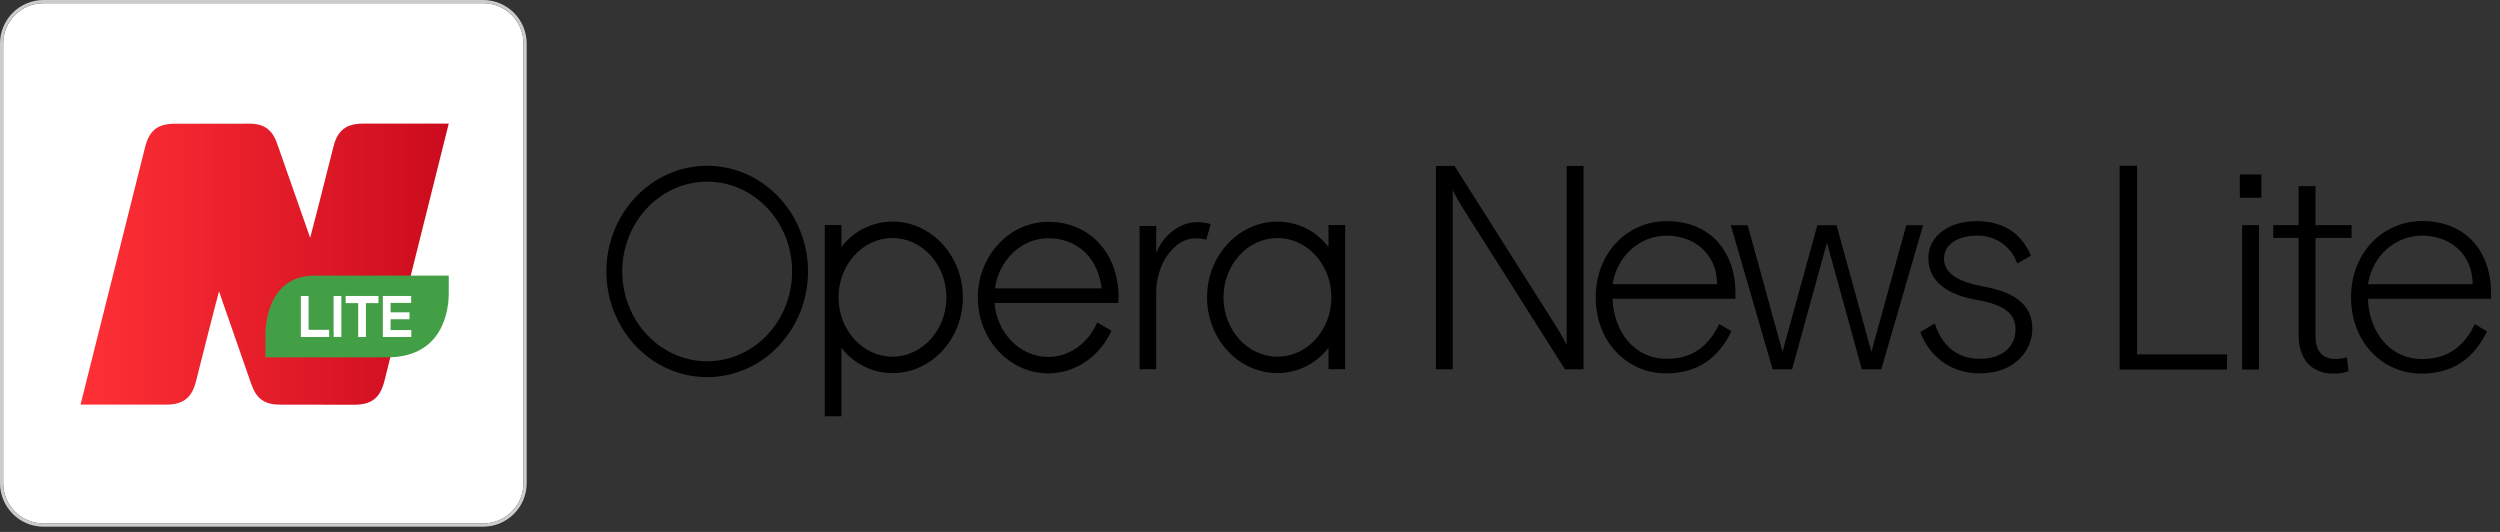 <svg width="188" height="40" viewBox="0 0 188 40" fill="none" xmlns="http://www.w3.org/2000/svg">
<rect x="0" y="0" width="188" height="40" fill="#333333" stroke="none"/>
<g clip-path="url(#clip0_3537_5464)">
<g clip-path="url(#clip1_3537_5464)">
<path d="M36.333 0.24H3.274C1.599 0.242 0.242 1.599 0.24 3.274V36.331C0.242 38.006 1.599 39.363 3.274 39.365H36.333C38.008 39.363 39.365 38.006 39.367 36.331V3.274C39.365 1.599 38.008 0.242 36.333 0.24Z" fill="white"/>
<path fill-rule="evenodd" clip-rule="evenodd" d="M3.274 0H36.333C38.14 0.002 39.605 1.467 39.607 3.274V36.333C39.605 38.14 38.14 39.605 36.333 39.607H3.274C1.467 39.605 0.002 38.14 0 36.333V3.274C0.002 1.467 1.467 0.002 3.274 0ZM36.333 39.365C38.008 39.364 39.365 38.006 39.367 36.331V3.274C39.365 1.599 38.008 0.242 36.333 0.24H3.274C1.599 0.242 0.242 1.599 0.24 3.274V36.331C0.242 38.006 1.599 39.364 3.274 39.365H36.333Z" fill="#CCCCCC"/>
<path fill-rule="evenodd" clip-rule="evenodd" d="M63.274 18.578C64.185 17.374 65.606 16.666 67.114 16.664C70.034 16.664 72.408 19.221 72.408 22.362C72.408 25.503 70.034 28.059 67.114 28.059C65.606 28.056 64.185 27.349 63.274 26.145V31.301H62.023V16.924H63.274V18.578ZM63.056 22.361C63.056 24.821 64.877 26.822 67.114 26.822V26.822C69.352 26.822 71.172 24.821 71.172 22.361C71.172 19.902 69.352 17.9 67.114 17.9C64.877 17.9 63.056 19.901 63.056 22.361Z" fill="black"/>
<path fill-rule="evenodd" clip-rule="evenodd" d="M45.6 20.414C45.6 16.032 49.001 12.467 53.181 12.467C57.361 12.467 60.762 16.032 60.762 20.414C60.762 24.796 57.361 28.361 53.181 28.361C49 28.361 45.6 24.796 45.6 20.414ZM46.794 20.413C46.794 24.137 49.659 27.167 53.181 27.167C56.703 27.167 59.568 24.138 59.568 20.413C59.568 16.689 56.703 13.66 53.181 13.66C49.659 13.66 46.794 16.69 46.794 20.413Z" fill="black"/>
<path d="M89.912 16.708C89.486 16.726 89.07 16.841 88.694 17.043C87.918 17.458 87.314 18.132 86.985 18.948C86.977 18.968 86.968 18.987 86.959 19.007L86.947 19.005V17.013H86.946V16.993H85.695V27.764H86.948V22.111C86.934 21.402 87.065 20.698 87.333 20.041C87.56 19.459 87.924 18.94 88.394 18.527C88.924 18.042 89.649 17.83 90.358 17.95C90.479 17.97 90.598 17.996 90.724 18.02C90.795 17.664 90.966 17.21 91.037 16.849C90.671 16.749 90.292 16.701 89.912 16.708Z" fill="black"/>
<path fill-rule="evenodd" clip-rule="evenodd" d="M73.53 22.379C73.53 19.237 75.905 16.682 78.824 16.682C81.941 16.682 84.117 19.024 84.117 22.379C84.117 22.513 84.111 22.647 84.103 22.779H74.784C74.969 25.052 76.709 26.84 78.823 26.84C80.455 26.84 81.86 25.775 82.505 24.246L83.582 24.873C82.722 26.768 80.912 28.076 78.824 28.076C75.904 28.076 73.53 25.52 73.53 22.379ZM82.84 21.688C82.581 19.407 81.035 17.917 78.824 17.917L78.824 17.918C76.801 17.918 75.124 19.556 74.82 21.688H82.84Z" fill="black"/>
<path fill-rule="evenodd" clip-rule="evenodd" d="M99.904 18.578V16.924L101.155 16.924V27.764H99.904V26.145C98.994 27.348 97.573 28.056 96.064 28.058C93.145 28.058 90.77 25.502 90.77 22.361C90.77 19.22 93.145 16.664 96.064 16.664C97.573 16.666 98.994 17.374 99.904 18.578ZM92.006 22.361C92.006 24.821 93.826 26.823 96.064 26.823L96.064 26.822C98.301 26.822 100.122 24.821 100.122 22.361C100.122 19.902 98.302 17.901 96.064 17.901C93.826 17.901 92.006 19.902 92.006 22.361Z" fill="black"/>
<path d="M107.983 12.479H109.381L117.158 24.757C117.158 24.757 117.683 25.63 117.814 25.958V12.479H119.081V27.771H117.683L109.906 15.494C109.906 15.494 109.381 14.62 109.25 14.293V27.771H107.983V12.479Z" fill="black"/>
<path fill-rule="evenodd" clip-rule="evenodd" d="M125.35 26.985C122.882 26.985 121.352 24.931 121.265 22.463L130.506 22.463V22.048C130.506 18.881 128.584 16.63 125.351 16.63C122.357 16.63 119.998 19.033 119.998 22.354C119.998 25.696 122.336 28.077 125.285 28.077C127.731 28.077 129.26 26.854 130.2 24.91L129.282 24.363C128.627 25.761 127.491 26.985 125.35 26.985ZM129.129 21.37H121.265C121.593 19.295 123.254 17.722 125.351 17.722C127.251 17.722 129.108 18.946 129.129 21.37Z" fill="black"/>
<path d="M140.73 26.46L143.351 16.936H144.618L141.472 27.771H140.009L137.387 18.247L134.766 27.771H133.302L130.157 16.936H131.424L134.045 26.46L136.666 16.936H138.108L140.73 26.46Z" fill="black"/>
<path d="M149.249 21.567C151.369 21.961 152.832 22.834 152.832 24.713C152.832 26.373 151.5 28.077 148.878 28.077C146.562 28.077 145.055 26.679 144.4 24.975L145.492 24.32C146.016 25.958 147.152 26.984 148.878 26.984C150.582 26.984 151.565 26.067 151.565 24.778C151.565 23.511 150.626 22.899 148.638 22.549C146.606 22.2 145.011 21.261 145.011 19.404C145.011 17.7 146.628 16.629 148.616 16.629C150.779 16.629 152.067 17.656 152.723 19.229L151.696 19.819C151.253 18.52 150.009 17.667 148.638 17.722C147.306 17.722 146.192 18.334 146.192 19.448C146.191 20.628 147.371 21.218 149.249 21.567Z" fill="black"/>
<path d="M159.397 12.464H160.71V26.65H167.473V27.789H159.397L159.397 12.464Z" fill="black"/>
<path fill-rule="evenodd" clip-rule="evenodd" d="M170.053 13.121H168.433V14.872H170.053V13.121ZM169.878 16.93H168.608L168.608 27.788H169.878V16.93Z" fill="black"/>
<path d="M170.951 16.929H172.856V13.996H174.126V16.929H176.84V17.892H174.126V25.248C174.126 26.408 174.629 26.999 175.68 26.999C175.954 26.989 176.226 26.945 176.49 26.868L176.599 27.919C176.219 28.047 175.819 28.107 175.417 28.094C174.016 28.094 172.856 27.196 172.856 25.182V17.892H170.952L170.951 16.929Z" fill="black"/>
<path fill-rule="evenodd" clip-rule="evenodd" d="M182.16 27C179.687 27 178.154 24.942 178.067 22.468L187.328 22.468V22.052C187.328 18.878 185.401 16.623 182.161 16.623C179.162 16.623 176.798 19.031 176.798 22.359C176.798 25.708 179.141 28.095 182.096 28.095C184.548 28.095 186.08 26.869 187.022 24.92L186.101 24.373C185.444 25.774 184.306 27 182.16 27ZM185.948 21.374H178.067V21.373C178.394 19.294 180.058 17.718 182.161 17.718C184.065 17.718 185.926 18.944 185.948 21.374Z" fill="black"/>
<path d="M6.056 30.424C6.489 28.693 9.718 15.823 10.915 11.052C11.226 9.813 11.858 9.308 13.125 9.306C15.01 9.304 16.896 9.302 18.781 9.302C19.846 9.303 20.475 9.753 20.829 10.766C21.598 12.967 23.239 17.655 23.324 17.88C23.386 17.7 24.539 13.176 25.079 11.014C25.378 9.816 26.037 9.297 27.275 9.297C29.264 9.295 33.543 9.295 33.745 9.295C33.497 10.295 30.28 23.162 28.91 28.644C28.592 29.918 27.949 30.434 26.649 30.435C24.79 30.435 22.93 30.434 21.07 30.431C19.889 30.429 19.282 29.992 18.891 28.869C18.137 26.703 16.547 22.131 16.472 21.918C16.409 22.083 15.268 26.548 14.732 28.699C14.434 29.896 13.771 30.425 12.538 30.426C10.524 30.428 6.244 30.424 6.056 30.424Z" fill="url(#paint0_linear_3537_5464)"/>
<path fill-rule="evenodd" clip-rule="evenodd" d="M33.745 20.727H23.648C20.373 20.727 19.957 23.99 19.957 25.199V26.872H29.128C33.343 26.872 33.745 23.281 33.745 22.078L33.745 20.727Z" fill="#439F46"/>
<path d="M22.625 22.257H23.207V24.804H24.753V25.341H22.625V22.257Z" fill="white"/>
<path d="M25.088 22.257H25.67V25.341H25.088V22.257Z" fill="white"/>
<path d="M25.993 22.257H28.46V22.795H27.517V25.341H26.936V22.795H25.993V22.257Z" fill="white"/>
<path d="M28.79 22.257H30.918V22.777H29.371V23.487H30.794V24.006H29.371V24.822H30.931V25.341H28.79V22.257Z" fill="white"/>
</g>
</g>
<defs>
<linearGradient id="paint0_linear_3537_5464" x1="6.056" y1="30.435" x2="33.745" y2="30.435" gradientUnits="userSpaceOnUse">
<stop stop-color="#FF3036"/>
<stop offset="1" stop-color="#CB0B1E"/>
</linearGradient>
<clipPath id="clip0_3537_5464">
<rect width="188" height="40" fill="white"/>
</clipPath>
<clipPath id="clip1_3537_5464">
<rect width="188" height="40" fill="white"/>
</clipPath>
</defs>
</svg>
